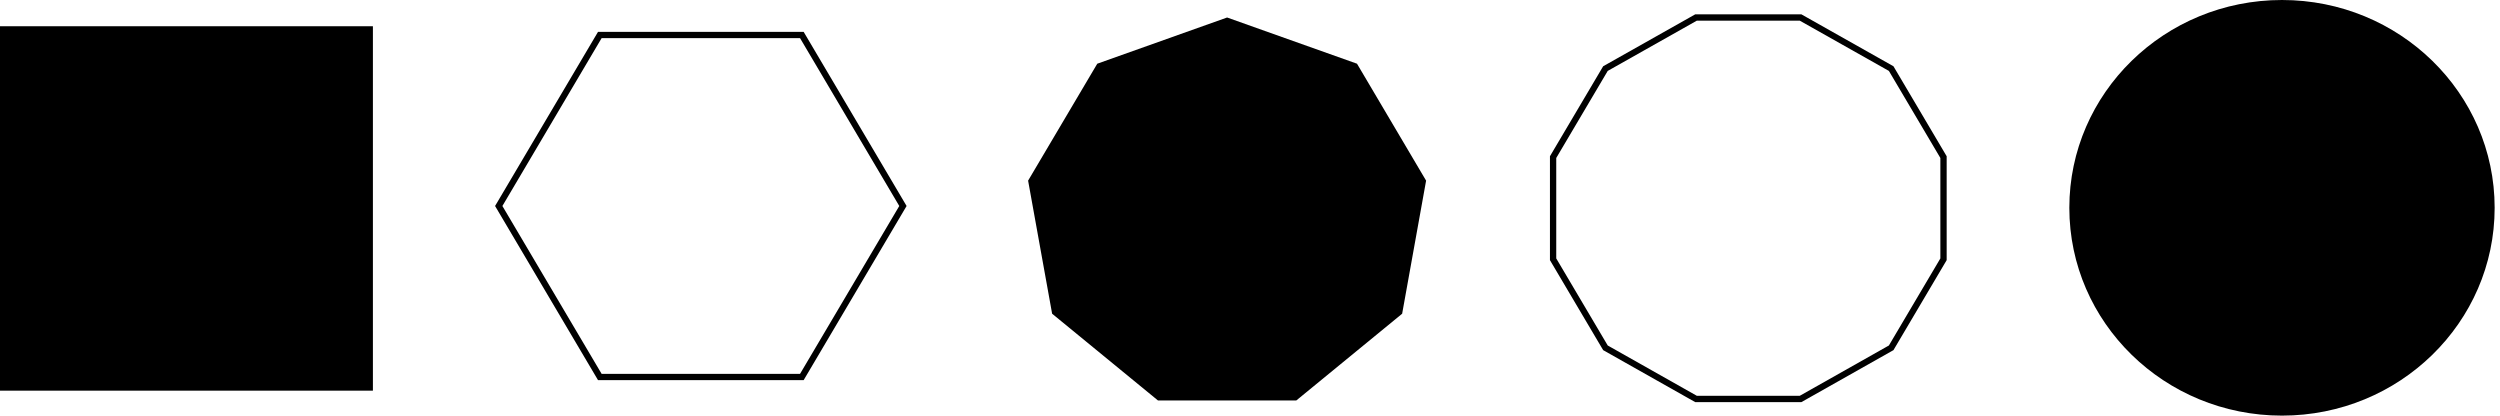 <svg width="397" height="66" viewBox="0 0 397 66" fill="none" xmlns="http://www.w3.org/2000/svg">
<path d="M59.217 4.168H0V62.036H59.217V4.168Z" fill="black"/>
<path d="M127.334 5.558H95.251L79.199 32.711L95.251 59.865H127.334L143.386 32.711L127.334 5.558Z" stroke="black" stroke-miterlimit="10"/>
<path d="M194.864 2.779L174.245 10.117L163.263 28.686L167.077 49.817L183.892 63.599H205.846L222.661 49.817L226.465 28.686L215.493 10.117L194.864 2.779Z" fill="black"/>
<path d="M285.933 2.779H269.329L254.944 10.892L246.632 24.949V41.174L254.944 55.232L269.329 63.354H285.933L300.318 55.232L308.63 41.174V24.949L300.318 10.892L285.933 2.779Z" stroke="black" stroke-miterlimit="10"/>
<path d="M362.38 66C381.03 66 396.15 51.225 396.15 33C396.15 14.775 381.03 0 362.38 0C343.73 0 328.61 14.775 328.61 33C328.61 51.225 343.73 66 362.38 66Z" fill="black"/>
</svg>
